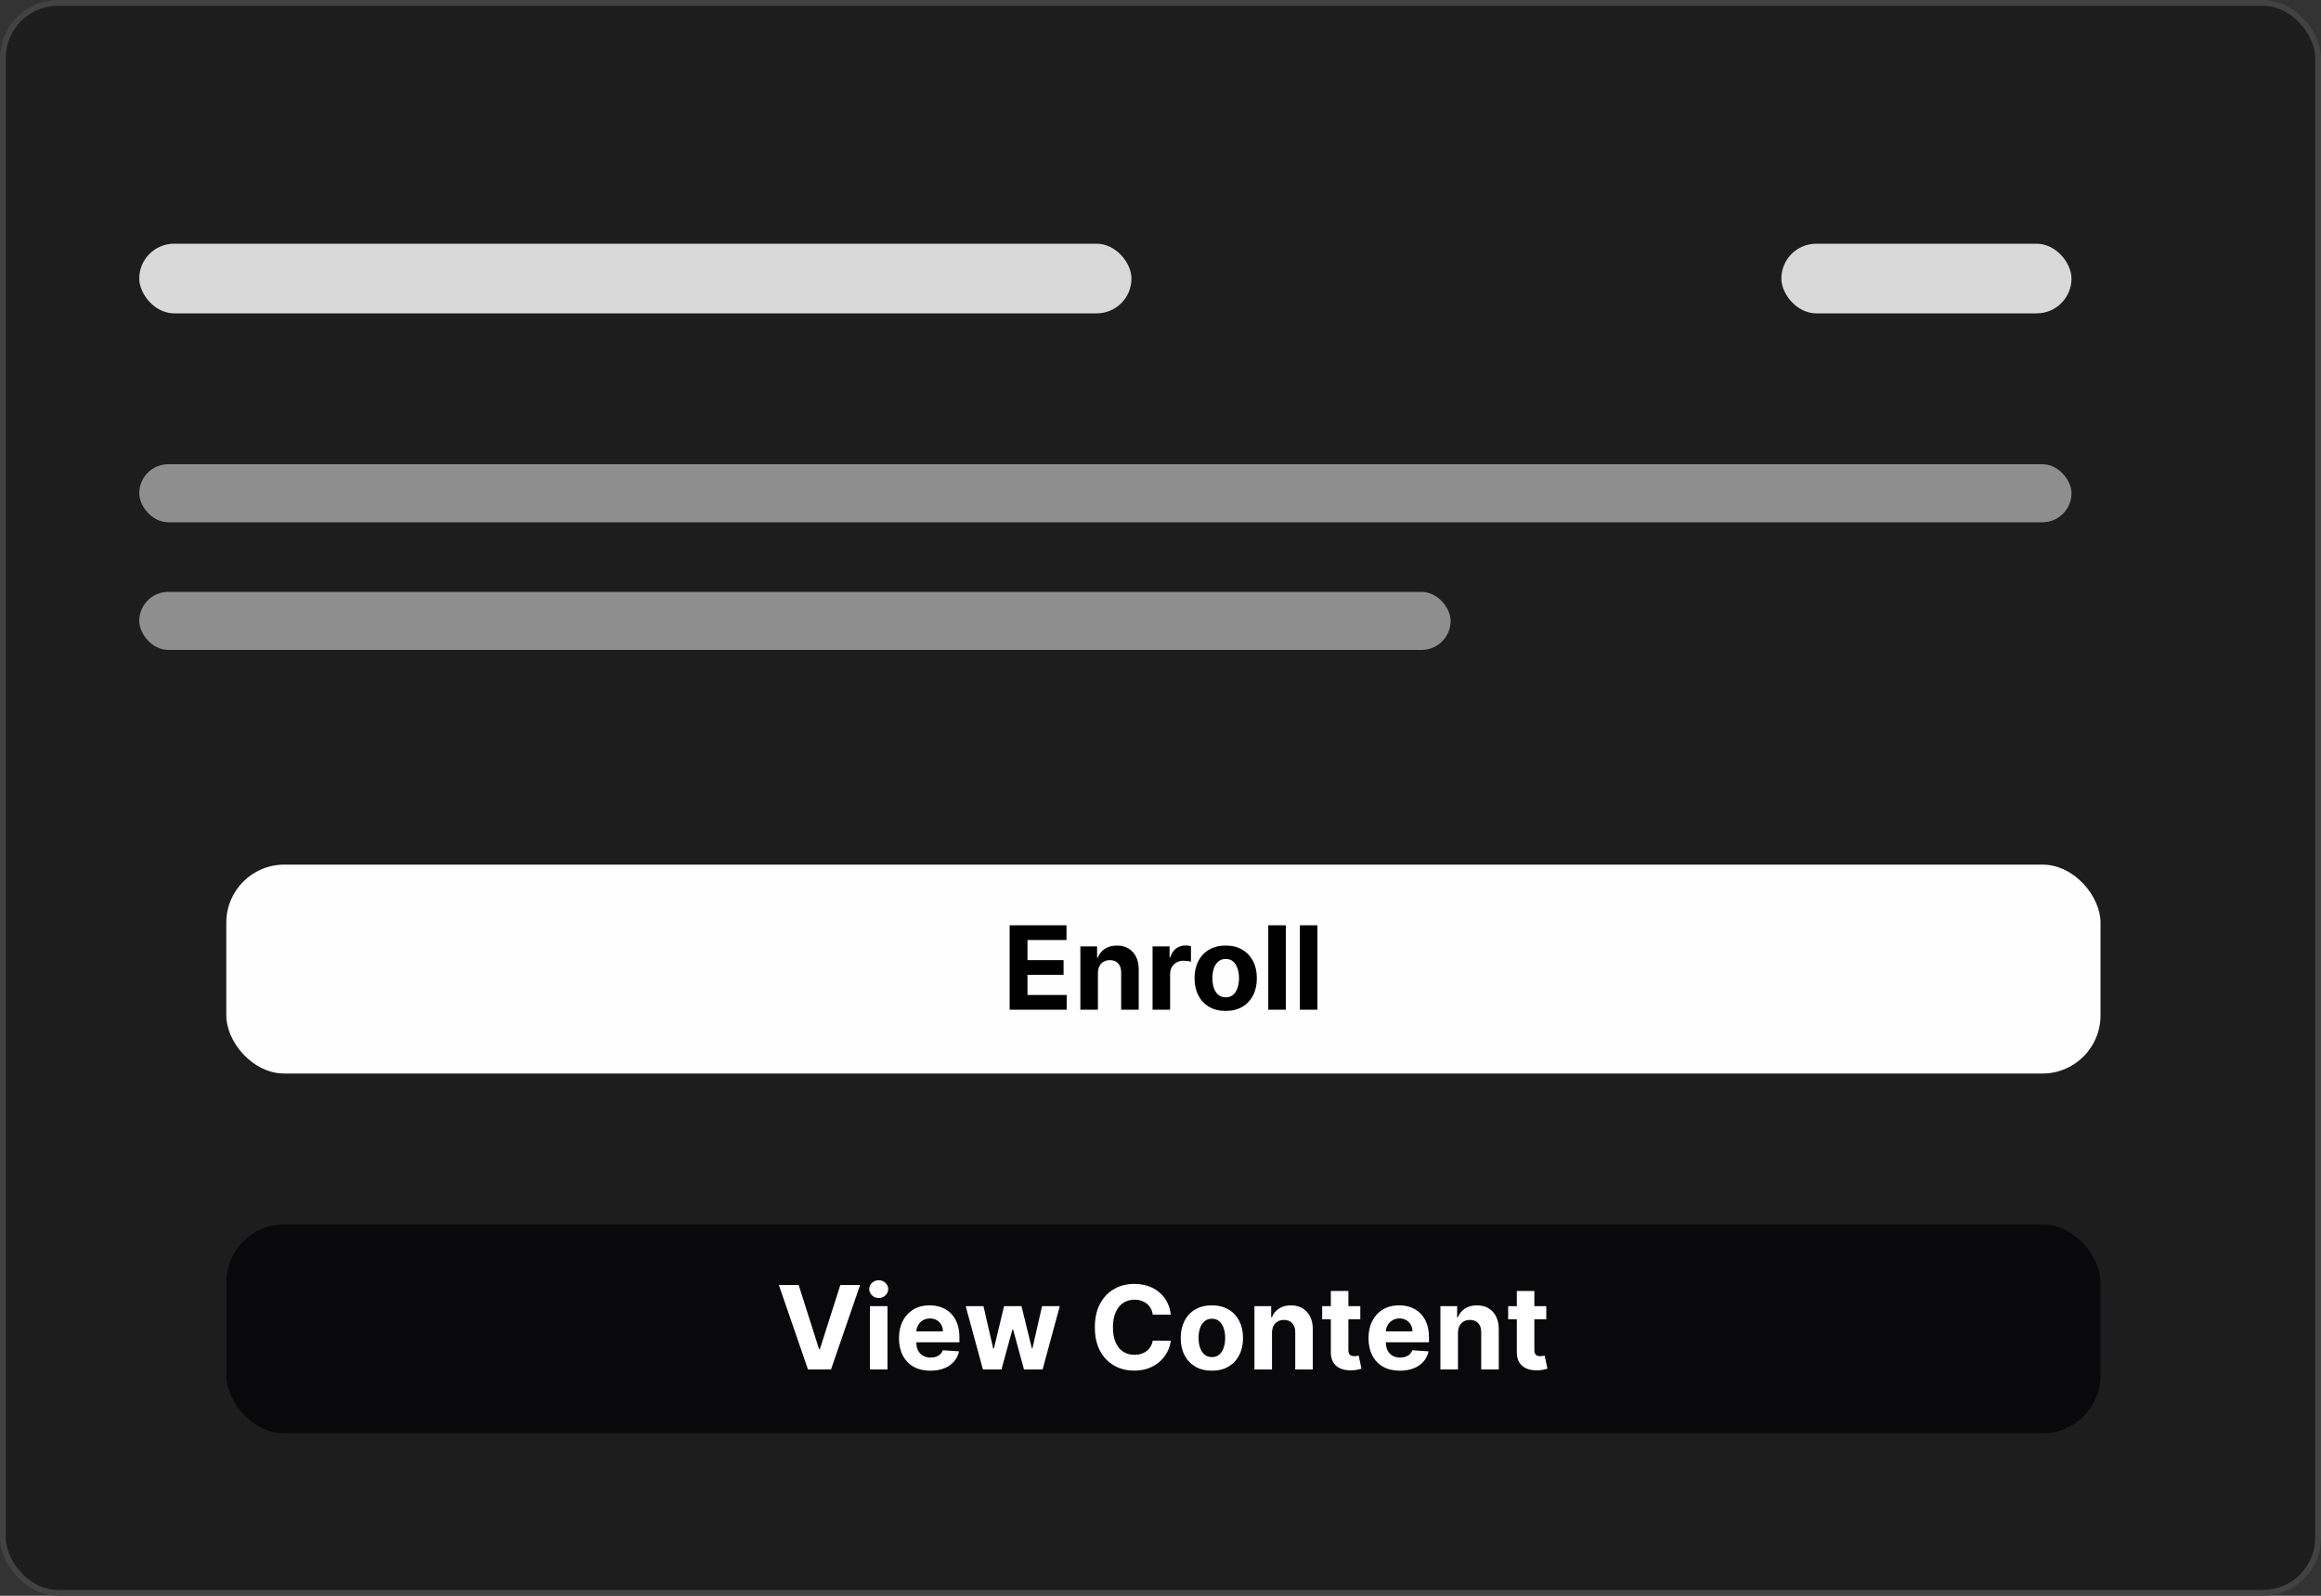 <svg xmlns="http://www.w3.org/2000/svg" width="400" height="275" fill="none" viewBox="0 0 400 275"><rect x="0" y="0" width="400" height="275" fill="#333333" stroke="none"/><rect width="399" height="274" x=".5" y=".5" fill="#09090B" fill-opacity=".5" rx="9.5"/><rect width="399" height="274" x=".5" y=".5" stroke="#424242" rx="9.5"/><rect width="171" height="12" x="24" y="42" fill="#D9D9D9" rx="6"/><rect width="50" height="12" x="307" y="42" fill="#D9D9D9" rx="6"/><rect width="333" height="10" x="24" y="80" fill="#8E8E8E" rx="5"/><rect width="226" height="10" x="24" y="102" fill="#8E8E8E" rx="5"/><rect width="323" height="36" x="39" y="149" fill="#FFFEFE" rx="10"/><path fill="#000" d="M174.001 174V159.455H183.802V161.99H177.076V165.456H183.297V167.991H177.076V171.464H183.83V174H174.001ZM189.215 167.693V174H186.19V163.091H189.073V165.016H189.201C189.443 164.381 189.847 163.879 190.416 163.51C190.984 163.136 191.673 162.949 192.482 162.949C193.24 162.949 193.901 163.115 194.464 163.446C195.027 163.777 195.465 164.251 195.778 164.866C196.09 165.477 196.247 166.206 196.247 167.054V174H193.221V167.594C193.226 166.926 193.055 166.405 192.71 166.031C192.364 165.652 191.888 165.463 191.282 165.463C190.875 165.463 190.515 165.551 190.203 165.726C189.895 165.901 189.653 166.157 189.478 166.493C189.308 166.824 189.22 167.224 189.215 167.693ZM198.631 174V163.091H201.564V164.994H201.678C201.877 164.317 202.211 163.806 202.68 163.46C203.148 163.11 203.688 162.935 204.299 162.935C204.45 162.935 204.614 162.944 204.789 162.963C204.964 162.982 205.118 163.008 205.251 163.041V165.726C205.108 165.683 204.912 165.645 204.661 165.612C204.41 165.579 204.18 165.562 203.972 165.562C203.527 165.562 203.129 165.66 202.779 165.854C202.433 166.043 202.159 166.308 201.955 166.649C201.756 166.99 201.657 167.383 201.657 167.828V174H198.631ZM211.236 174.213C210.133 174.213 209.179 173.979 208.374 173.51C207.574 173.036 206.956 172.378 206.52 171.536C206.084 170.688 205.867 169.705 205.867 168.588C205.867 167.461 206.084 166.476 206.52 165.634C206.956 164.786 207.574 164.128 208.374 163.659C209.179 163.186 210.133 162.949 211.236 162.949C212.339 162.949 213.291 163.186 214.091 163.659C214.896 164.128 215.516 164.786 215.952 165.634C216.387 166.476 216.605 167.461 216.605 168.588C216.605 169.705 216.387 170.688 215.952 171.536C215.516 172.378 214.896 173.036 214.091 173.51C213.291 173.979 212.339 174.213 211.236 174.213ZM211.25 171.869C211.752 171.869 212.171 171.727 212.507 171.443C212.843 171.154 213.097 170.761 213.267 170.264C213.442 169.767 213.53 169.201 213.53 168.567C213.53 167.932 213.442 167.366 213.267 166.869C213.097 166.372 212.843 165.979 212.507 165.69C212.171 165.402 211.752 165.257 211.25 165.257C210.744 165.257 210.317 165.402 209.972 165.69C209.631 165.979 209.373 166.372 209.198 166.869C209.027 167.366 208.942 167.932 208.942 168.567C208.942 169.201 209.027 169.767 209.198 170.264C209.373 170.761 209.631 171.154 209.972 171.443C210.317 171.727 210.744 171.869 211.25 171.869ZM221.598 159.455V174H218.573V159.455H221.598ZM227.047 159.455V174H224.022V159.455H227.047Z"/><rect width="323" height="36" x="39" y="211" fill="#09090B" rx="10"/><path fill="#fff" d="M137.644 221.455L141.16 232.506H141.295L144.817 221.455H148.226L143.212 236H139.249L134.228 221.455H137.644ZM149.92 236V225.091H152.946V236H149.92ZM151.44 223.685C150.99 223.685 150.604 223.536 150.282 223.237C149.965 222.934 149.807 222.572 149.807 222.151C149.807 221.734 149.965 221.376 150.282 221.078C150.604 220.775 150.99 220.624 151.44 220.624C151.89 220.624 152.273 220.775 152.591 221.078C152.913 221.376 153.074 221.734 153.074 222.151C153.074 222.572 152.913 222.934 152.591 223.237C152.273 223.536 151.89 223.685 151.44 223.685ZM160.341 236.213C159.219 236.213 158.253 235.986 157.443 235.531C156.638 235.072 156.018 234.423 155.583 233.585C155.147 232.742 154.929 231.746 154.929 230.595C154.929 229.473 155.147 228.488 155.583 227.641C156.018 226.793 156.631 226.133 157.422 225.659C158.218 225.186 159.15 224.949 160.22 224.949C160.94 224.949 161.61 225.065 162.23 225.297C162.855 225.524 163.4 225.867 163.864 226.327C164.333 226.786 164.697 227.364 164.958 228.06C165.218 228.751 165.348 229.561 165.348 230.489V231.32H156.137V229.445H162.5C162.5 229.009 162.405 228.623 162.216 228.287C162.027 227.951 161.764 227.688 161.428 227.499C161.096 227.304 160.71 227.207 160.27 227.207C159.811 227.207 159.404 227.314 159.048 227.527C158.698 227.735 158.423 228.017 158.225 228.372C158.026 228.723 157.924 229.113 157.919 229.544V231.327C157.919 231.866 158.019 232.333 158.218 232.726C158.421 233.119 158.708 233.422 159.077 233.635C159.446 233.848 159.884 233.955 160.391 233.955C160.727 233.955 161.035 233.907 161.314 233.812C161.593 233.718 161.833 233.576 162.031 233.386C162.23 233.197 162.382 232.965 162.486 232.69L165.284 232.875C165.142 233.547 164.851 234.134 164.411 234.636C163.975 235.134 163.412 235.522 162.72 235.801C162.034 236.076 161.241 236.213 160.341 236.213ZM169.396 236L166.428 225.091H169.489L171.179 232.42H171.279L173.04 225.091H176.044L177.834 232.378H177.926L179.588 225.091H182.642L179.681 236H176.477L174.602 229.139H174.468L172.593 236H169.396ZM201.776 226.547H198.665C198.608 226.144 198.492 225.787 198.317 225.474C198.142 225.157 197.917 224.887 197.642 224.665C197.368 224.442 197.05 224.272 196.691 224.153C196.335 224.035 195.95 223.976 195.533 223.976C194.78 223.976 194.124 224.163 193.566 224.537C193.007 224.906 192.574 225.446 192.266 226.156C191.958 226.862 191.804 227.719 191.804 228.727C191.804 229.764 191.958 230.635 192.266 231.341C192.578 232.046 193.014 232.579 193.573 232.939C194.131 233.299 194.778 233.479 195.512 233.479C195.923 233.479 196.305 233.424 196.655 233.315C197.01 233.206 197.325 233.048 197.6 232.839C197.874 232.626 198.102 232.368 198.281 232.065C198.466 231.762 198.594 231.417 198.665 231.028L201.776 231.043C201.695 231.71 201.494 232.354 201.172 232.974C200.855 233.59 200.426 234.142 199.887 234.629C199.352 235.112 198.712 235.496 197.969 235.78C197.23 236.059 196.395 236.199 195.462 236.199C194.164 236.199 193.004 235.905 191.982 235.318C190.964 234.731 190.159 233.881 189.567 232.768C188.98 231.656 188.686 230.309 188.686 228.727C188.686 227.141 188.985 225.792 189.581 224.679C190.178 223.566 190.987 222.719 192.01 222.136C193.033 221.549 194.183 221.256 195.462 221.256C196.305 221.256 197.086 221.374 197.806 221.611C198.53 221.848 199.172 222.193 199.73 222.648C200.289 223.098 200.744 223.649 201.094 224.303C201.449 224.956 201.676 225.704 201.776 226.547ZM208.853 236.213C207.75 236.213 206.796 235.979 205.991 235.51C205.191 235.036 204.573 234.378 204.137 233.536C203.702 232.688 203.484 231.705 203.484 230.588C203.484 229.461 203.702 228.476 204.137 227.634C204.573 226.786 205.191 226.128 205.991 225.659C206.796 225.186 207.75 224.949 208.853 224.949C209.956 224.949 210.908 225.186 211.708 225.659C212.513 226.128 213.133 226.786 213.569 227.634C214.005 228.476 214.222 229.461 214.222 230.588C214.222 231.705 214.005 232.688 213.569 233.536C213.133 234.378 212.513 235.036 211.708 235.51C210.908 235.979 209.956 236.213 208.853 236.213ZM208.867 233.869C209.369 233.869 209.788 233.727 210.124 233.443C210.461 233.154 210.714 232.761 210.884 232.264C211.06 231.767 211.147 231.201 211.147 230.567C211.147 229.932 211.06 229.366 210.884 228.869C210.714 228.372 210.461 227.979 210.124 227.69C209.788 227.402 209.369 227.257 208.867 227.257C208.361 227.257 207.935 227.402 207.589 227.69C207.248 227.979 206.99 228.372 206.815 228.869C206.644 229.366 206.559 229.932 206.559 230.567C206.559 231.201 206.644 231.767 206.815 232.264C206.99 232.761 207.248 233.154 207.589 233.443C207.935 233.727 208.361 233.869 208.867 233.869ZM219.215 229.693V236H216.19V225.091H219.073V227.016H219.201C219.443 226.381 219.847 225.879 220.416 225.51C220.984 225.136 221.673 224.949 222.482 224.949C223.24 224.949 223.901 225.115 224.464 225.446C225.027 225.777 225.465 226.251 225.778 226.866C226.09 227.477 226.247 228.206 226.247 229.054V236H223.221V229.594C223.226 228.926 223.055 228.405 222.71 228.031C222.364 227.652 221.888 227.463 221.282 227.463C220.875 227.463 220.515 227.551 220.203 227.726C219.895 227.901 219.653 228.157 219.478 228.493C219.308 228.824 219.22 229.224 219.215 229.693ZM234.434 225.091V227.364H227.864V225.091H234.434ZM229.356 222.477H232.381V232.648C232.381 232.927 232.424 233.145 232.509 233.301C232.594 233.453 232.713 233.559 232.864 233.621C233.02 233.682 233.2 233.713 233.404 233.713C233.546 233.713 233.688 233.701 233.83 233.678C233.972 233.649 234.081 233.628 234.157 233.614L234.633 235.865C234.481 235.912 234.268 235.967 233.993 236.028C233.719 236.095 233.385 236.135 232.992 236.149C232.263 236.178 231.624 236.08 231.074 235.858C230.53 235.635 230.106 235.29 229.803 234.821C229.5 234.352 229.351 233.76 229.356 233.045V222.477ZM241.259 236.213C240.137 236.213 239.171 235.986 238.361 235.531C237.556 235.072 236.936 234.423 236.501 233.585C236.065 232.742 235.847 231.746 235.847 230.595C235.847 229.473 236.065 228.488 236.501 227.641C236.936 226.793 237.549 226.133 238.34 225.659C239.135 225.186 240.068 224.949 241.138 224.949C241.858 224.949 242.528 225.065 243.148 225.297C243.773 225.524 244.318 225.867 244.782 226.327C245.251 226.786 245.615 227.364 245.876 228.06C246.136 228.751 246.266 229.561 246.266 230.489V231.32H237.055V229.445H243.418C243.418 229.009 243.323 228.623 243.134 228.287C242.945 227.951 242.682 227.688 242.346 227.499C242.014 227.304 241.628 227.207 241.188 227.207C240.729 227.207 240.322 227.314 239.966 227.527C239.616 227.735 239.341 228.017 239.143 228.372C238.944 228.723 238.842 229.113 238.837 229.544V231.327C238.837 231.866 238.937 232.333 239.135 232.726C239.339 233.119 239.626 233.422 239.995 233.635C240.364 233.848 240.802 233.955 241.309 233.955C241.645 233.955 241.953 233.907 242.232 233.812C242.511 233.718 242.751 233.576 242.949 233.386C243.148 233.197 243.3 232.965 243.404 232.69L246.202 232.875C246.06 233.547 245.769 234.134 245.329 234.636C244.893 235.134 244.33 235.522 243.638 235.801C242.952 236.076 242.159 236.213 241.259 236.213ZM251.266 229.693V236H248.241V225.091H251.124V227.016H251.252C251.493 226.381 251.898 225.879 252.466 225.51C253.035 225.136 253.724 224.949 254.533 224.949C255.291 224.949 255.951 225.115 256.515 225.446C257.078 225.777 257.516 226.251 257.829 226.866C258.141 227.477 258.297 228.206 258.297 229.054V236H255.272V229.594C255.277 228.926 255.106 228.405 254.76 228.031C254.415 227.652 253.939 227.463 253.333 227.463C252.926 227.463 252.566 227.551 252.253 227.726C251.946 227.901 251.704 228.157 251.529 228.493C251.358 228.824 251.271 229.224 251.266 229.693ZM266.485 225.091V227.364H259.915V225.091H266.485ZM261.406 222.477H264.432V232.648C264.432 232.927 264.475 233.145 264.56 233.301C264.645 233.453 264.763 233.559 264.915 233.621C265.071 233.682 265.251 233.713 265.455 233.713C265.597 233.713 265.739 233.701 265.881 233.678C266.023 233.649 266.132 233.628 266.208 233.614L266.683 235.865C266.532 235.912 266.319 235.967 266.044 236.028C265.77 236.095 265.436 236.135 265.043 236.149C264.314 236.178 263.674 236.08 263.125 235.858C262.581 235.635 262.157 235.29 261.854 234.821C261.551 234.352 261.402 233.76 261.406 233.045V222.477Z"/></svg>